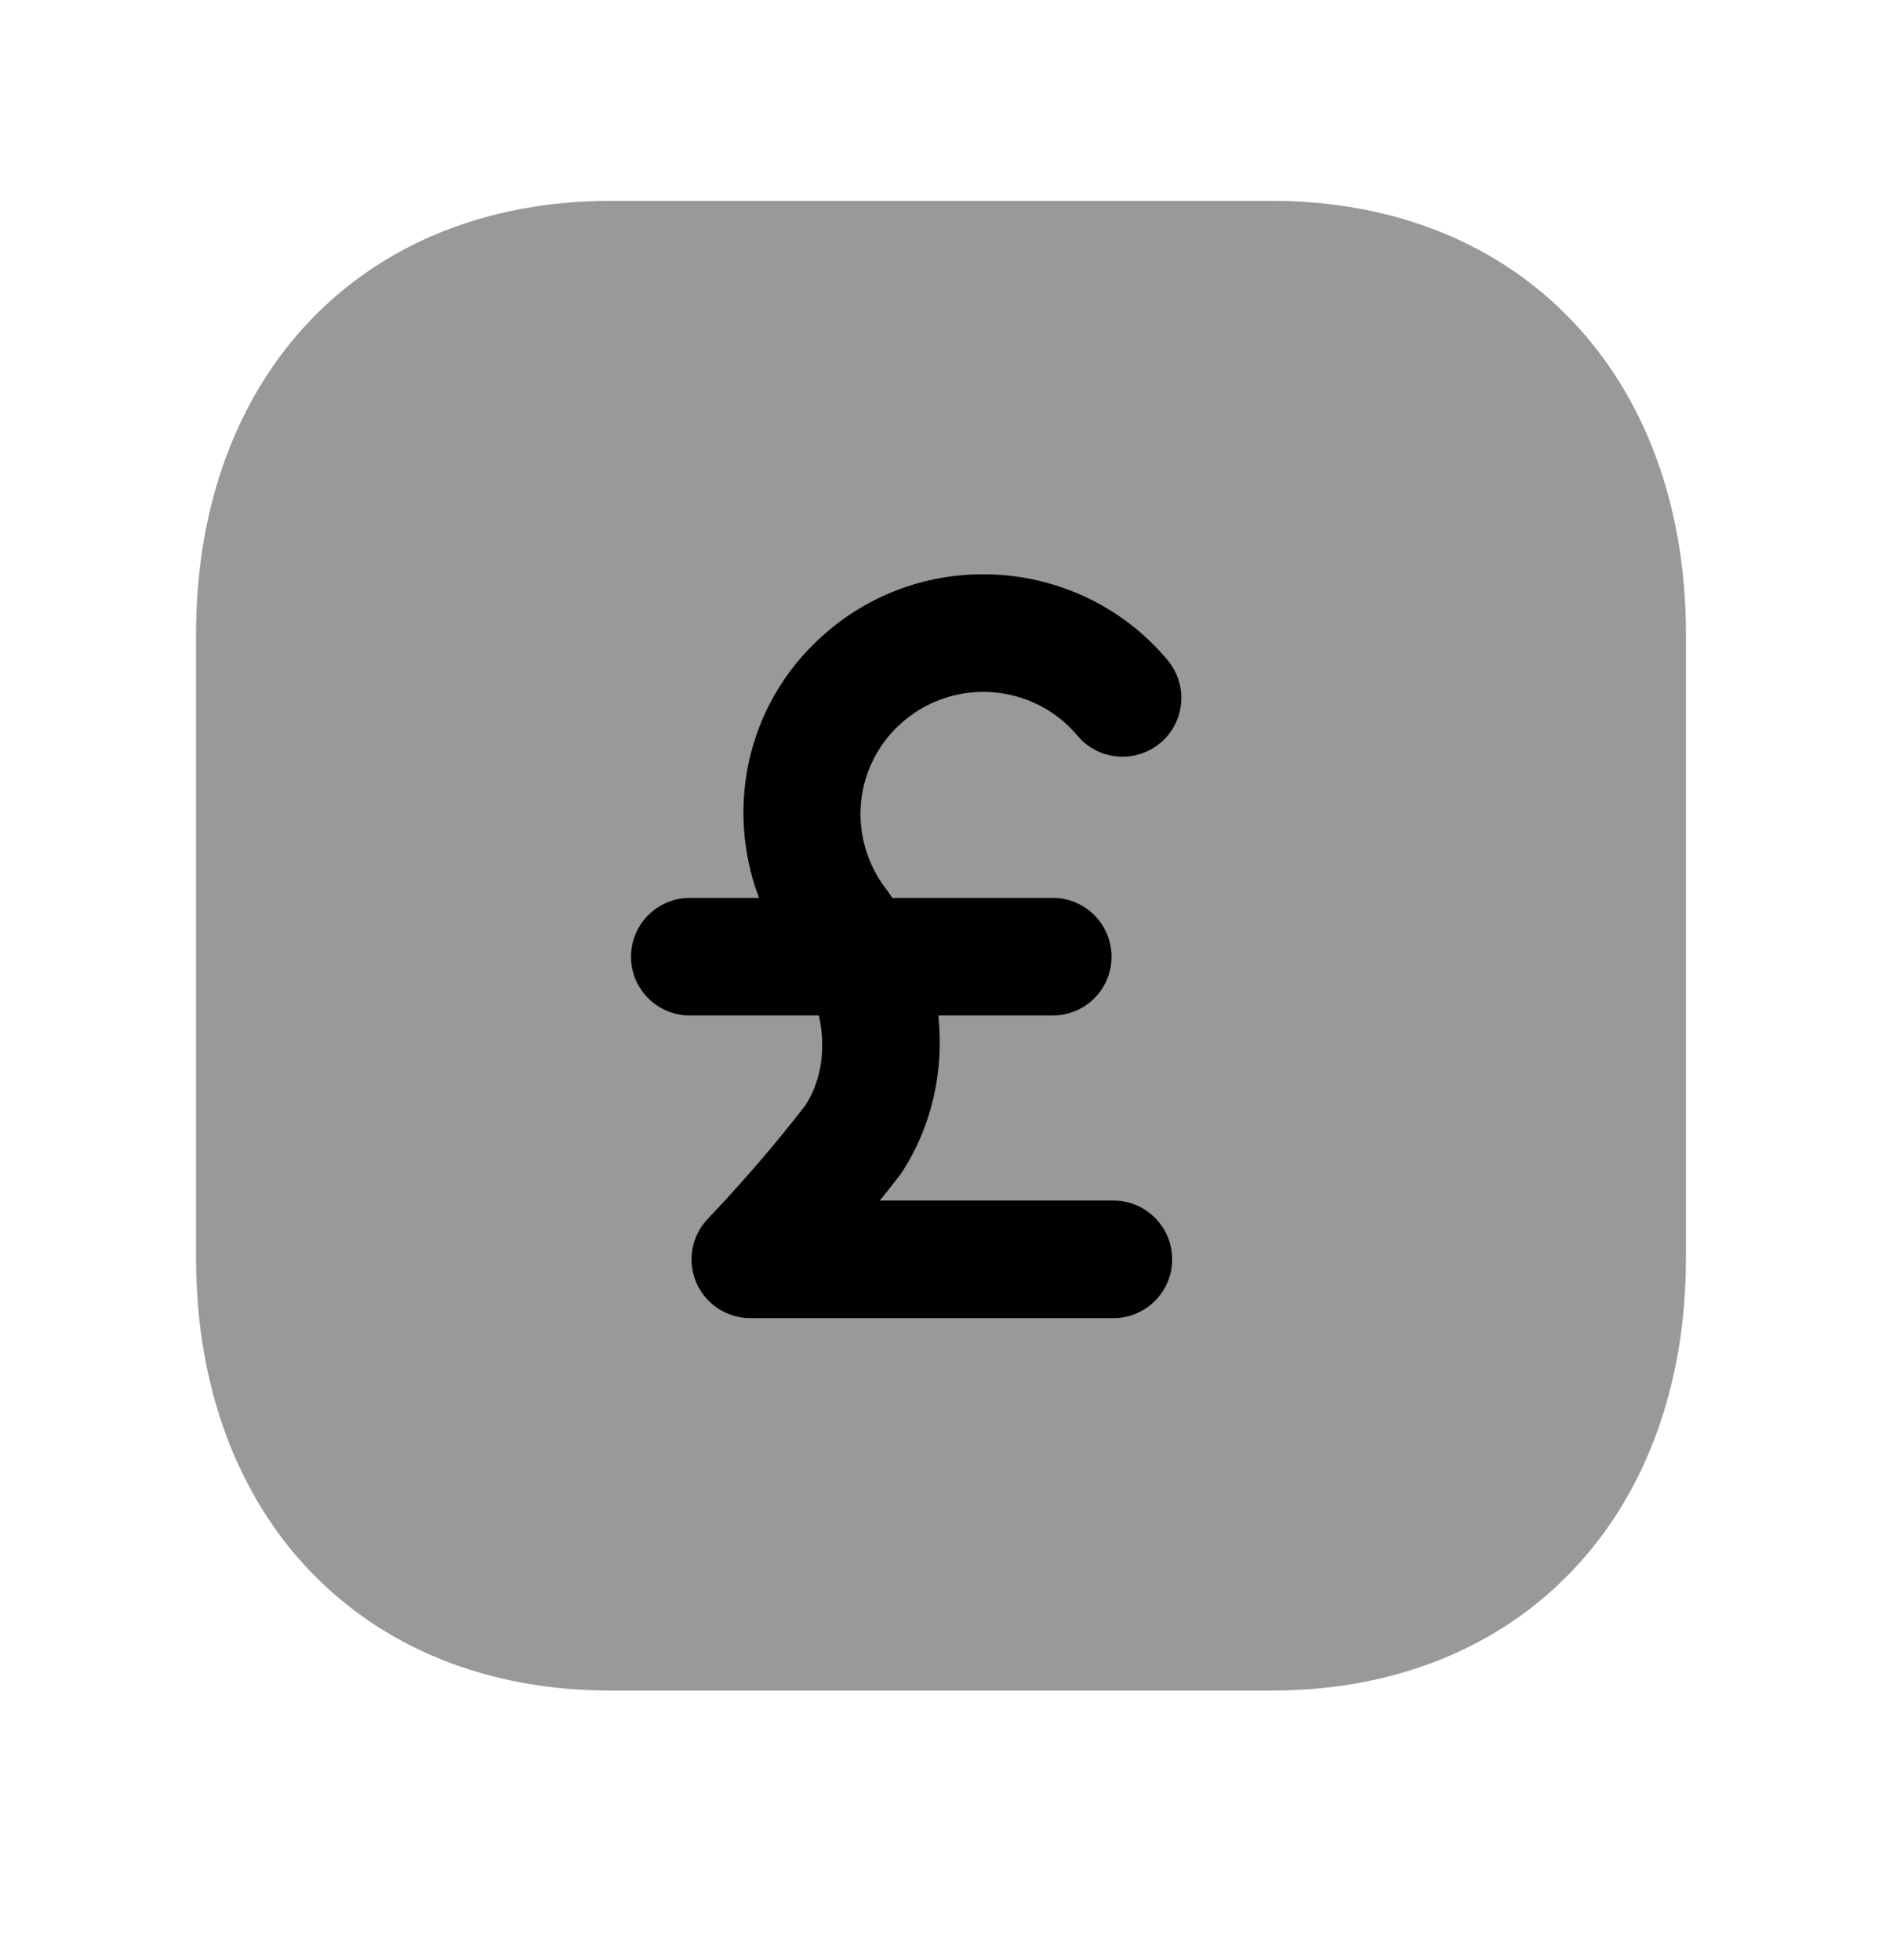 <svg width="24" height="25" viewBox="0 0 24 25" fill="none" xmlns="http://www.w3.org/2000/svg">
<path opacity="0.4" fill-rule="evenodd" clip-rule="evenodd" d="M16.218 2.562H7.784C4.623 2.562 2.5 4.785 2.5 8.092V16.043C2.5 19.345 4.623 21.562 7.784 21.562H16.217C19.377 21.562 21.5 19.345 21.5 16.043V8.092C21.5 4.785 19.377 2.562 16.218 2.562Z" fill="black"/>
<path d="M11.379 11.452C11.353 11.418 11.334 11.38 11.306 11.346L11.303 11.344C10.787 10.671 10.886 9.728 11.535 9.188C12.197 8.636 13.186 8.722 13.74 9.383C14.005 9.7 14.478 9.741 14.796 9.477C15.114 9.211 15.156 8.739 14.89 8.42C13.808 7.126 11.87 6.953 10.575 8.035C9.545 8.892 9.231 10.262 9.679 11.452H8.797C8.383 11.452 8.047 11.788 8.047 12.202C8.047 12.617 8.383 12.952 8.797 12.952H10.443C10.532 13.352 10.484 13.774 10.267 14.103C9.878 14.604 9.461 15.089 9.027 15.544C8.819 15.761 8.761 16.08 8.879 16.357C8.997 16.633 9.269 16.812 9.569 16.812H14.198C14.612 16.812 14.948 16.476 14.948 16.062C14.948 15.648 14.612 15.312 14.198 15.312H11.221C11.309 15.202 11.396 15.091 11.484 14.978C11.888 14.371 12.041 13.65 11.966 12.952H13.425C13.839 12.952 14.175 12.617 14.175 12.202C14.175 11.788 13.839 11.452 13.425 11.452H11.379Z" fill="black"/>
</svg>